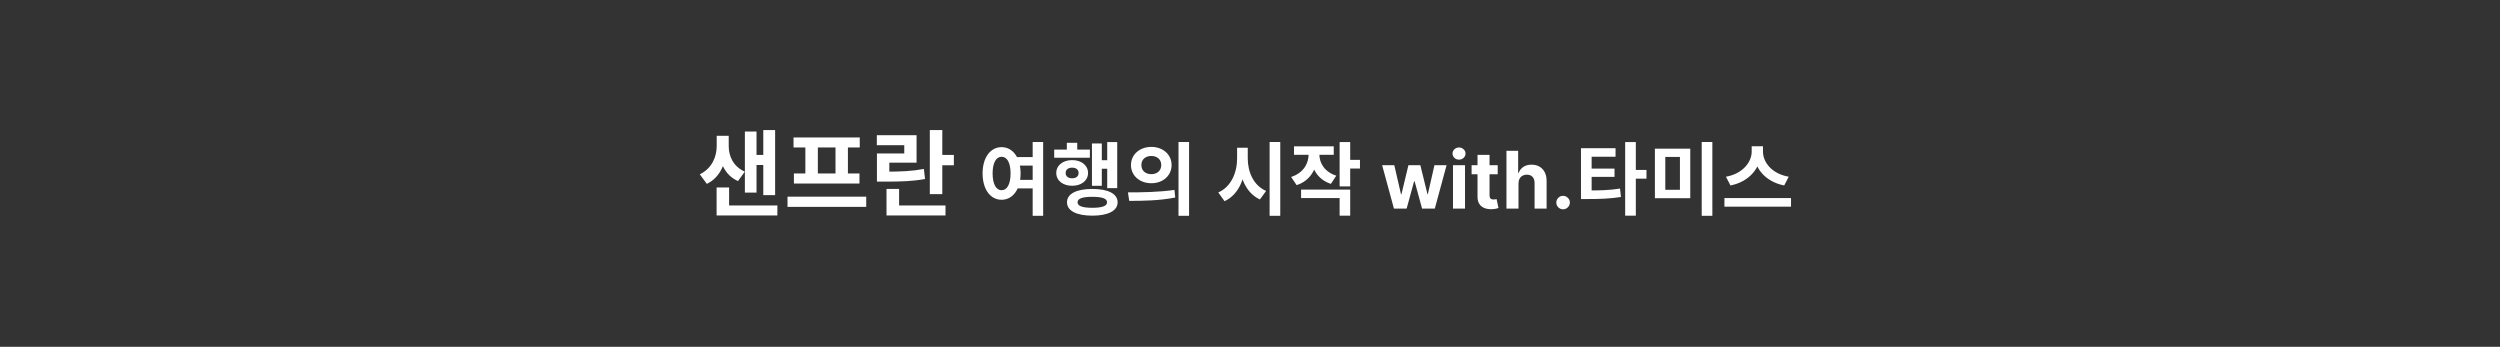 <svg width="346" height="48" viewBox="0 0 346 48" fill="none" xmlns="http://www.w3.org/2000/svg">
<rect x="0" y="0" width="346" height="48" fill="#333333" stroke="none"/>
<g clip-path="url(#clip0_46_38)">
<mask id="mask0_46_38" style="mask-type:luminance" maskUnits="userSpaceOnUse" x="0" y="0" width="346" height="47">
<path d="M345.5 0H0.5V47H345.5V0Z" fill="white"/>
</mask>
<g mask="url(#mask0_46_38)">
<mask id="mask1_46_38" style="mask-type:luminance" maskUnits="userSpaceOnUse" x="0" y="0" width="346" height="47">
<path d="M345.5 0H0.5V47H345.5V0Z" fill="white"/>
</mask>
<g mask="url(#mask1_46_38)">
<path d="M99.191 18.793H100.556V20.223C100.556 22.394 99.75 24.526 97.826 25.449L96.851 24.123C98.541 23.304 99.191 21.692 99.191 20.223V18.793ZM99.503 18.793H100.855V20.223C100.855 21.627 101.479 23.031 103.078 23.759L102.142 25.059C100.257 24.24 99.503 22.316 99.503 20.223V18.793ZM105.639 18H107.277V27.009H105.639V18ZM104.209 21.445H106.12V22.836H104.209V21.445ZM103.091 18.208H104.703V26.658H103.091V18.208ZM99.178 28.439H107.589V29.817H99.178V28.439ZM99.178 25.943H100.907V29.297H99.178V25.943ZM108.992 27.217H119.886V28.634H108.992V27.217ZM109.824 19.027H118.989V20.405H109.824V19.027ZM109.876 24.006H118.95V25.397H109.876V24.006ZM111.462 20.301H113.191V24.136H111.462V20.301ZM115.635 20.301H117.351V24.136H115.635V20.301ZM128.686 18H130.415V26.866H128.686V18ZM129.921 21.445H132.014V22.875H129.921V21.445ZM122.693 28.439H130.857V29.817H122.693V28.439ZM122.693 26.151H124.435V28.894H122.693V26.151ZM121.367 23.759H122.381C124.747 23.759 126.203 23.694 127.867 23.382L128.023 24.773C126.333 25.085 124.812 25.137 122.381 25.137H121.367V23.759ZM121.354 18.715H126.853V22.511H123.083V24.253H121.367V21.237H125.15V20.093H121.354V18.715ZM140.38 21.74H143.152V22.917H140.38V21.74ZM140.38 24.897H143.152V26.074H140.38V24.897ZM138.62 20.365C140.138 20.365 141.249 21.773 141.249 23.995C141.249 26.239 140.138 27.647 138.62 27.647C137.091 27.647 135.991 26.239 135.991 23.995C135.991 21.773 137.091 20.365 138.62 20.365ZM138.62 21.696C137.883 21.696 137.377 22.499 137.377 23.995C137.377 25.513 137.883 26.327 138.62 26.327C139.368 26.327 139.863 25.513 139.863 23.995C139.863 22.499 139.368 21.696 138.62 21.696ZM142.921 19.65H144.373V29.869H142.921V19.65ZM153.238 19.661H154.624V26.041H153.238V19.661ZM151.995 22.169H153.623V23.357H151.995V22.169ZM151.126 19.859H152.49V25.711H151.126V19.859ZM145.901 20.706H150.84V21.828H145.901V20.706ZM148.387 22.158C149.663 22.158 150.587 22.884 150.587 23.94C150.587 24.996 149.663 25.711 148.387 25.711C147.111 25.711 146.187 24.996 146.187 23.94C146.187 22.884 147.111 22.158 148.387 22.158ZM148.387 23.203C147.848 23.203 147.485 23.467 147.485 23.94C147.485 24.413 147.848 24.677 148.387 24.677C148.915 24.677 149.278 24.413 149.278 23.94C149.278 23.467 148.915 23.203 148.387 23.203ZM147.65 19.76H149.091V21.476H147.65V19.76ZM151.181 26.151C153.359 26.151 154.679 26.811 154.679 27.999C154.679 29.176 153.359 29.847 151.181 29.847C148.992 29.847 147.672 29.176 147.672 27.999C147.672 26.811 148.992 26.151 151.181 26.151ZM151.181 27.24C149.817 27.24 149.135 27.471 149.135 27.999C149.135 28.516 149.817 28.758 151.181 28.758C152.534 28.758 153.216 28.516 153.216 27.999C153.216 27.471 152.534 27.24 151.181 27.24ZM159.342 20.332C160.948 20.332 162.147 21.377 162.147 22.84C162.147 24.314 160.948 25.359 159.342 25.359C157.747 25.359 156.526 24.314 156.526 22.84C156.526 21.377 157.747 20.332 159.342 20.332ZM159.342 21.586C158.561 21.586 157.967 22.048 157.967 22.84C157.967 23.643 158.561 24.105 159.342 24.105C160.123 24.105 160.717 23.643 160.717 22.84C160.717 22.048 160.123 21.586 159.342 21.586ZM163.104 19.65H164.567V29.869H163.104V19.65ZM156.284 27.801L156.108 26.624C157.901 26.624 160.398 26.602 162.543 26.283L162.653 27.339C160.442 27.779 158.044 27.801 156.284 27.801ZM171.215 20.442H172.403V21.927C172.403 24.545 171.501 26.91 169.477 27.845L168.608 26.635C170.379 25.865 171.215 23.907 171.215 21.927V20.442ZM171.501 20.442H172.689V21.927C172.689 23.808 173.492 25.678 175.23 26.426L174.372 27.603C172.403 26.701 171.501 24.435 171.501 21.927V20.442ZM175.714 19.65H177.188V29.869H175.714V19.65ZM181.114 20.706H182.313V21.344C182.313 23.269 181.4 24.996 179.453 25.623L178.694 24.49C180.399 23.94 181.114 22.62 181.114 21.344V20.706ZM181.411 20.706H182.599V21.344C182.599 22.543 183.292 23.786 184.942 24.314L184.194 25.447C182.291 24.831 181.411 23.17 181.411 21.344V20.706ZM179.09 20.255H184.59V21.421H179.09V20.255ZM185.404 19.661H186.867V25.799H185.404V19.661ZM186.46 22.125H188.22V23.324H186.46V22.125ZM180.069 26.239H186.867V29.847H185.404V27.416H180.069V26.239ZM192.921 28.868L191.288 22.868H192.972L193.901 26.899H193.956L194.925 22.868H196.577L197.562 26.876H197.612L198.526 22.868H200.206L198.577 28.868H196.815L195.784 25.095H195.71L194.679 28.868H192.921ZM201.094 28.868V22.868H202.758V28.868H201.094ZM201.93 22.095C201.682 22.095 201.47 22.012 201.293 21.849C201.118 21.682 201.031 21.483 201.031 21.251C201.031 21.022 201.118 20.825 201.293 20.661C201.47 20.494 201.682 20.411 201.93 20.411C202.177 20.411 202.388 20.494 202.563 20.661C202.74 20.825 202.828 21.022 202.828 21.251C202.828 21.483 202.74 21.682 202.563 21.849C202.388 22.012 202.177 22.095 201.93 22.095ZM207.282 22.868V24.118H203.669V22.868H207.282ZM204.489 21.43H206.153V27.024C206.153 27.178 206.177 27.298 206.224 27.384C206.271 27.467 206.336 27.526 206.419 27.559C206.505 27.593 206.604 27.61 206.716 27.61C206.794 27.61 206.872 27.604 206.95 27.591C207.028 27.575 207.088 27.563 207.13 27.555L207.392 28.794C207.308 28.82 207.191 28.85 207.04 28.884C206.889 28.92 206.705 28.942 206.489 28.95C206.088 28.966 205.737 28.912 205.435 28.79C205.135 28.668 204.902 28.477 204.735 28.22C204.569 27.962 204.487 27.636 204.489 27.243V21.43ZM210.159 25.399V28.868H208.495V20.868H210.112V23.927H210.183C210.318 23.572 210.537 23.295 210.839 23.095C211.141 22.891 211.52 22.79 211.976 22.79C212.392 22.79 212.756 22.881 213.065 23.063C213.378 23.243 213.62 23.502 213.792 23.841C213.966 24.177 214.052 24.579 214.05 25.048V28.868H212.386V25.345C212.388 24.975 212.295 24.687 212.104 24.481C211.917 24.276 211.654 24.173 211.315 24.173C211.089 24.173 210.888 24.221 210.714 24.317C210.542 24.414 210.407 24.554 210.308 24.739C210.211 24.921 210.162 25.141 210.159 25.399ZM216.332 28.97C216.074 28.97 215.853 28.878 215.668 28.696C215.486 28.511 215.395 28.29 215.395 28.032C215.395 27.777 215.486 27.558 215.668 27.376C215.853 27.194 216.074 27.102 216.332 27.102C216.582 27.102 216.801 27.194 216.988 27.376C217.176 27.558 217.27 27.777 217.27 28.032C217.27 28.204 217.225 28.361 217.137 28.505C217.051 28.645 216.938 28.759 216.797 28.845C216.656 28.928 216.501 28.97 216.332 28.97ZM218.808 26.36H219.666C221.382 26.36 222.691 26.338 224.209 26.096L224.341 27.262C222.801 27.504 221.415 27.548 219.666 27.548H218.808V26.36ZM218.808 20.508H223.593V21.696H220.282V26.745H218.808V20.508ZM219.93 23.335H223.45V24.479H219.93V23.335ZM224.924 19.661H226.398V29.847H224.924V19.661ZM226.068 23.522H227.872V24.732H226.068V23.522ZM229.037 20.574H233.932V27.427H229.037V20.574ZM232.502 21.718H230.478V26.272H232.502V21.718ZM235.516 19.65H236.99V29.869H235.516V19.65ZM242.434 20.244H243.71V20.981C243.71 23.192 242.137 25.15 239.497 25.667L238.87 24.457C241.169 24.061 242.434 22.444 242.434 20.981V20.244ZM242.731 20.244H243.996V20.981C243.996 22.477 245.25 24.061 247.56 24.457L246.933 25.667C244.293 25.15 242.731 23.225 242.731 20.981V20.244ZM238.661 27.416H247.879V28.604H238.661V27.416Z" fill="white"/>
</g>
</g>
</g>
<defs>
<clipPath id="clip0_46_38">
<rect width="345" height="47" fill="white" transform="translate(0.5 0.5)"/>
</clipPath>
</defs>
</svg>
